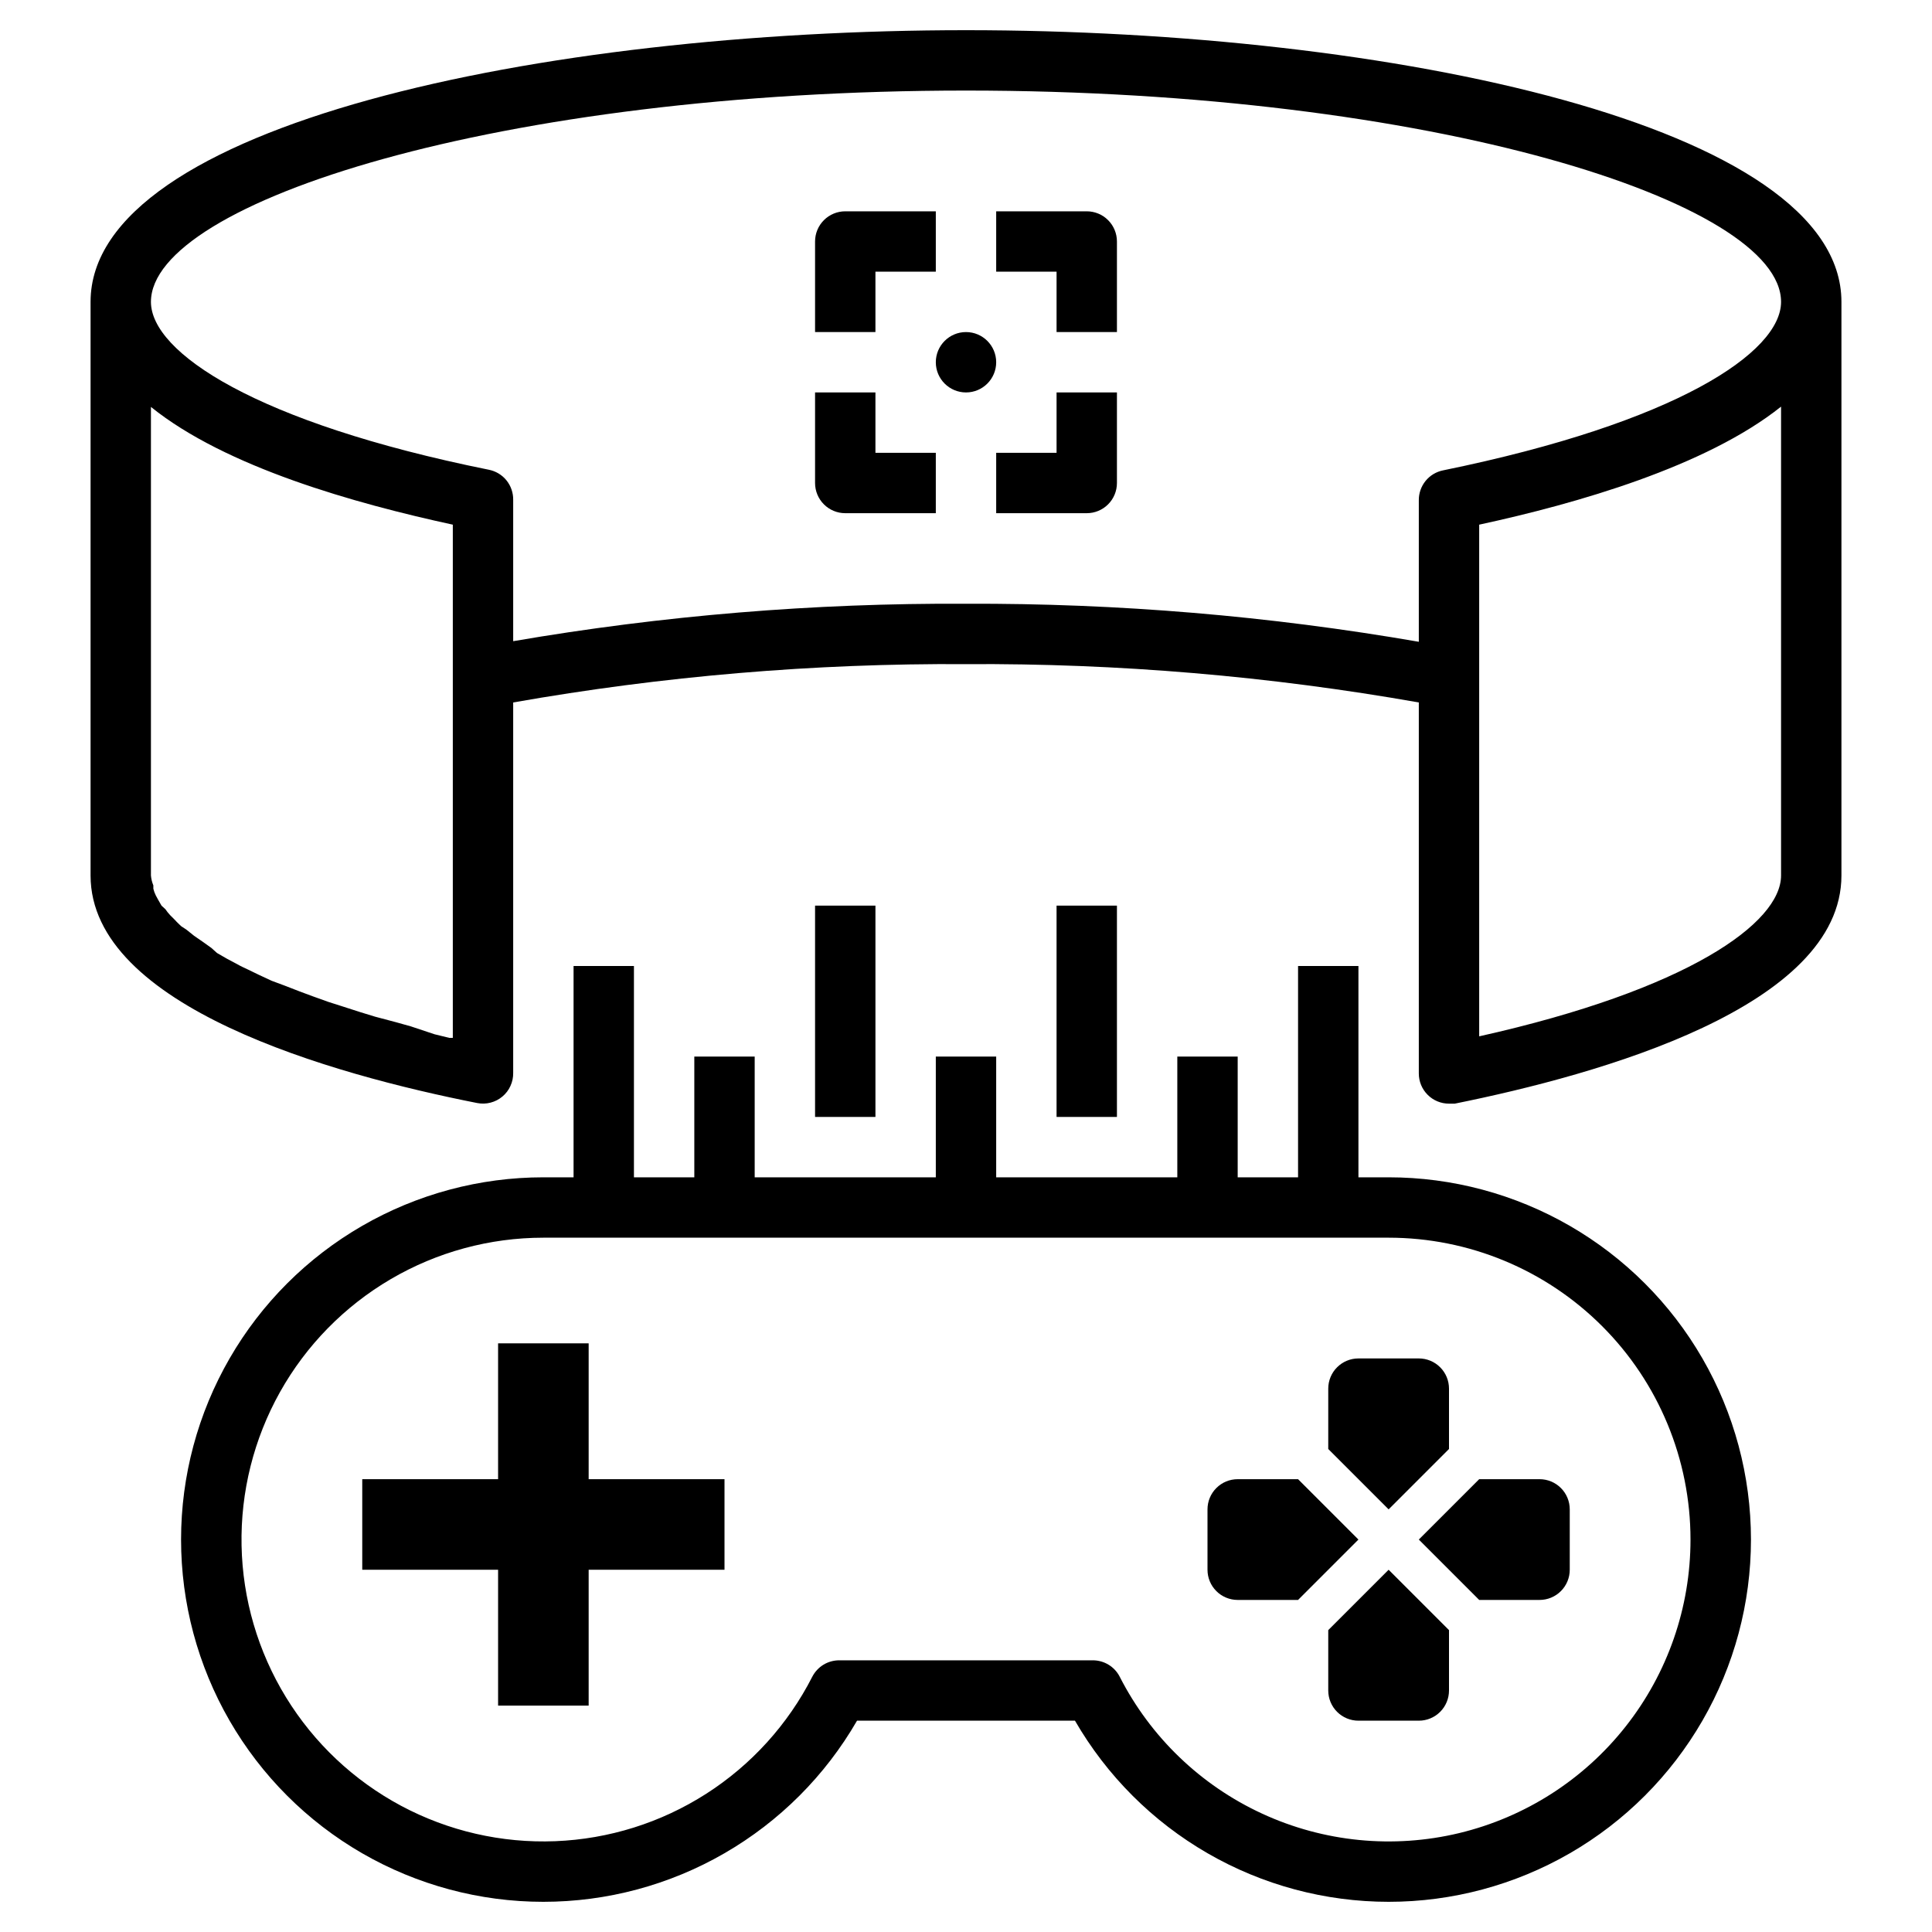 <?xml version="1.0" encoding="UTF-8" standalone="no"?> <svg width="64" height="64" viewBox="0 0 64 64" fill="none" xmlns="http://www.w3.org/2000/svg">
<path d="M48 48V46C48 45.735 47.895 45.48 47.707 45.293C47.52 45.105 47.265 45 47 45H45C44.735 45 44.48 45.105 44.293 45.293C44.105 45.48 44 45.735 44 46V48L46 50L48 48Z" fill="black"/>
<path d="M49 53H51C51.265 53 51.52 52.895 51.707 52.707C51.895 52.52 52 52.265 52 52V50C52 49.735 51.895 49.48 51.707 49.293C51.52 49.105 51.265 49 51 49H49L47 51L49 53Z" fill="black"/>
<path d="M44 54V56C44 56.265 44.105 56.52 44.293 56.707C44.48 56.895 44.735 57 45 57H47C47.265 57 47.52 56.895 47.707 56.707C47.895 56.52 48 56.265 48 56V54L46 52L44 54Z" fill="black"/>
<path d="M41 53H43L45 51L43 49H41C40.735 49 40.48 49.105 40.293 49.293C40.105 49.48 40 49.735 40 50V52C40 52.265 40.105 52.52 40.293 52.707C40.48 52.895 40.735 53 41 53Z" fill="black"/>
<path d="M16.5 44.5V49H12V52H16.5V56.5H19.5V52H24V49H19.5V44.5H16.5Z" fill="black"/>
<path d="M61 29V10C61 4.15 46.06 1 32 1C17.94 1 3 4.15 3 10V29C3 33.35 11 35.59 15.81 36.54C15.956 36.568 16.107 36.564 16.251 36.526C16.395 36.489 16.529 36.42 16.643 36.324C16.758 36.228 16.849 36.108 16.91 35.972C16.972 35.837 17.003 35.689 17 35.54V23.27C21.952 22.396 26.972 21.971 32 22C37.028 21.971 42.048 22.396 47 23.27V35.56C47 35.825 47.105 36.08 47.293 36.267C47.48 36.455 47.735 36.56 48 36.56H48.19C53 35.59 61 33.35 61 29ZM5 13.48C7.48 15.48 11.77 16.68 15 17.38V34.38H14.88L14.39 34.26L13.61 34L13.11 33.86L12.43 33.68L11.94 33.53L11.35 33.34L10.88 33.19L10.35 33L9.92 32.84L9.43 32.65L9 32.49L8.57 32.29L8.22 32.12C8.09 32.06 7.96 32 7.84 31.93L7.52 31.76L7.19 31.57L7 31.4L6.72 31.2L6.43 31L6.18 30.8L6 30.68C5.93 30.61 5.86 30.55 5.8 30.48L5.64 30.32C5.581 30.258 5.528 30.191 5.48 30.12L5.35 30L5.23 29.79L5.16 29.66C5.125 29.59 5.098 29.516 5.08 29.44C5.08 29.44 5.08 29.37 5.08 29.33C5.036 29.225 5.009 29.113 5 29V13.48ZM32 20C26.973 19.974 21.954 20.389 17 21.24V16.56C17.004 16.325 16.925 16.095 16.777 15.912C16.629 15.729 16.421 15.605 16.19 15.56C8.46 14 5 11.67 5 10C5 6.7 16.55 3 32 3C47.45 3 59 6.7 59 10C59 11.67 55.54 14 47.81 15.58C47.579 15.625 47.371 15.749 47.223 15.932C47.075 16.115 46.996 16.345 47 16.58V21.26C42.046 20.402 37.027 19.981 32 20V20ZM49 34.33V17.38C52.24 16.68 56.52 15.45 59 13.47V29C59 30.58 55.9 32.79 49 34.33Z" fill="black"/>
<path d="M29 9H31V7H28C27.735 7 27.48 7.105 27.293 7.293C27.105 7.48 27 7.735 27 8V11H29V9Z" fill="black"/>
<path d="M29 13H27V16C27 16.265 27.105 16.52 27.293 16.707C27.48 16.895 27.735 17 28 17H31V15H29V13Z" fill="black"/>
<path d="M36 7H33V9H35V11H37V8C37 7.735 36.895 7.48 36.707 7.293C36.52 7.105 36.265 7 36 7Z" fill="black"/>
<path d="M35 15H33V17H36C36.265 17 36.52 16.895 36.707 16.707C36.895 16.52 37 16.265 37 16V13H35V15Z" fill="black"/>
<path d="M32 13C32.552 13 33 12.552 33 12C33 11.448 32.552 11 32 11C31.448 11 31 11.448 31 12C31 12.552 31.448 13 32 13Z" fill="black"/>
<path d="M19 32V39H18C15.894 39 13.824 39.554 12 40.607C10.175 41.66 8.66 43.174 7.607 44.998C6.553 46.823 5.998 48.892 5.998 50.999C5.998 53.105 6.552 55.175 7.605 56.999C8.658 58.823 10.173 60.339 11.997 61.392C13.822 62.445 15.891 63 17.997 63C20.104 63 22.174 62.446 23.998 61.392C25.822 60.339 27.337 58.824 28.39 57H35.61C36.664 58.824 38.179 60.339 40.003 61.392C41.827 62.446 43.897 63 46.003 63C48.11 63 50.179 62.445 52.003 61.392C53.828 60.339 55.342 58.823 56.395 56.999C57.449 55.175 58.003 53.105 58.003 50.999C58.002 48.892 57.448 46.823 56.394 44.998C55.341 43.174 53.825 41.66 52.001 40.607C50.176 39.554 48.107 39 46 39H45V32H43V39H41V35H39V39H33V35H31V39H25V35H23V39H21V32H19ZM56 51C56 53.246 55.244 55.427 53.853 57.191C52.463 58.955 50.519 60.199 48.335 60.724C46.151 61.248 43.854 61.022 41.814 60.081C39.774 59.141 38.11 57.541 37.09 55.54C37.006 55.377 36.878 55.24 36.721 55.145C36.564 55.05 36.384 55 36.2 55H27.8C27.617 55 27.436 55.05 27.279 55.145C27.123 55.24 26.995 55.377 26.91 55.54C26.103 57.124 24.889 58.464 23.392 59.422C21.895 60.381 20.169 60.922 18.393 60.992C16.617 61.062 14.854 60.657 13.286 59.819C11.719 58.981 10.403 57.741 9.474 56.225C8.545 54.709 8.037 52.974 8.002 51.196C7.967 49.419 8.407 47.665 9.275 46.114C10.144 44.563 11.41 43.272 12.944 42.373C14.477 41.474 16.223 41 18 41H46C48.653 41 51.196 42.054 53.071 43.929C54.947 45.804 56 48.348 56 51V51Z" fill="black"/>
<path d="M29 30H27V37H29V30Z" fill="black"/>
<path d="M37 30H35V37H37V30Z" fill="black"/>
</svg>
